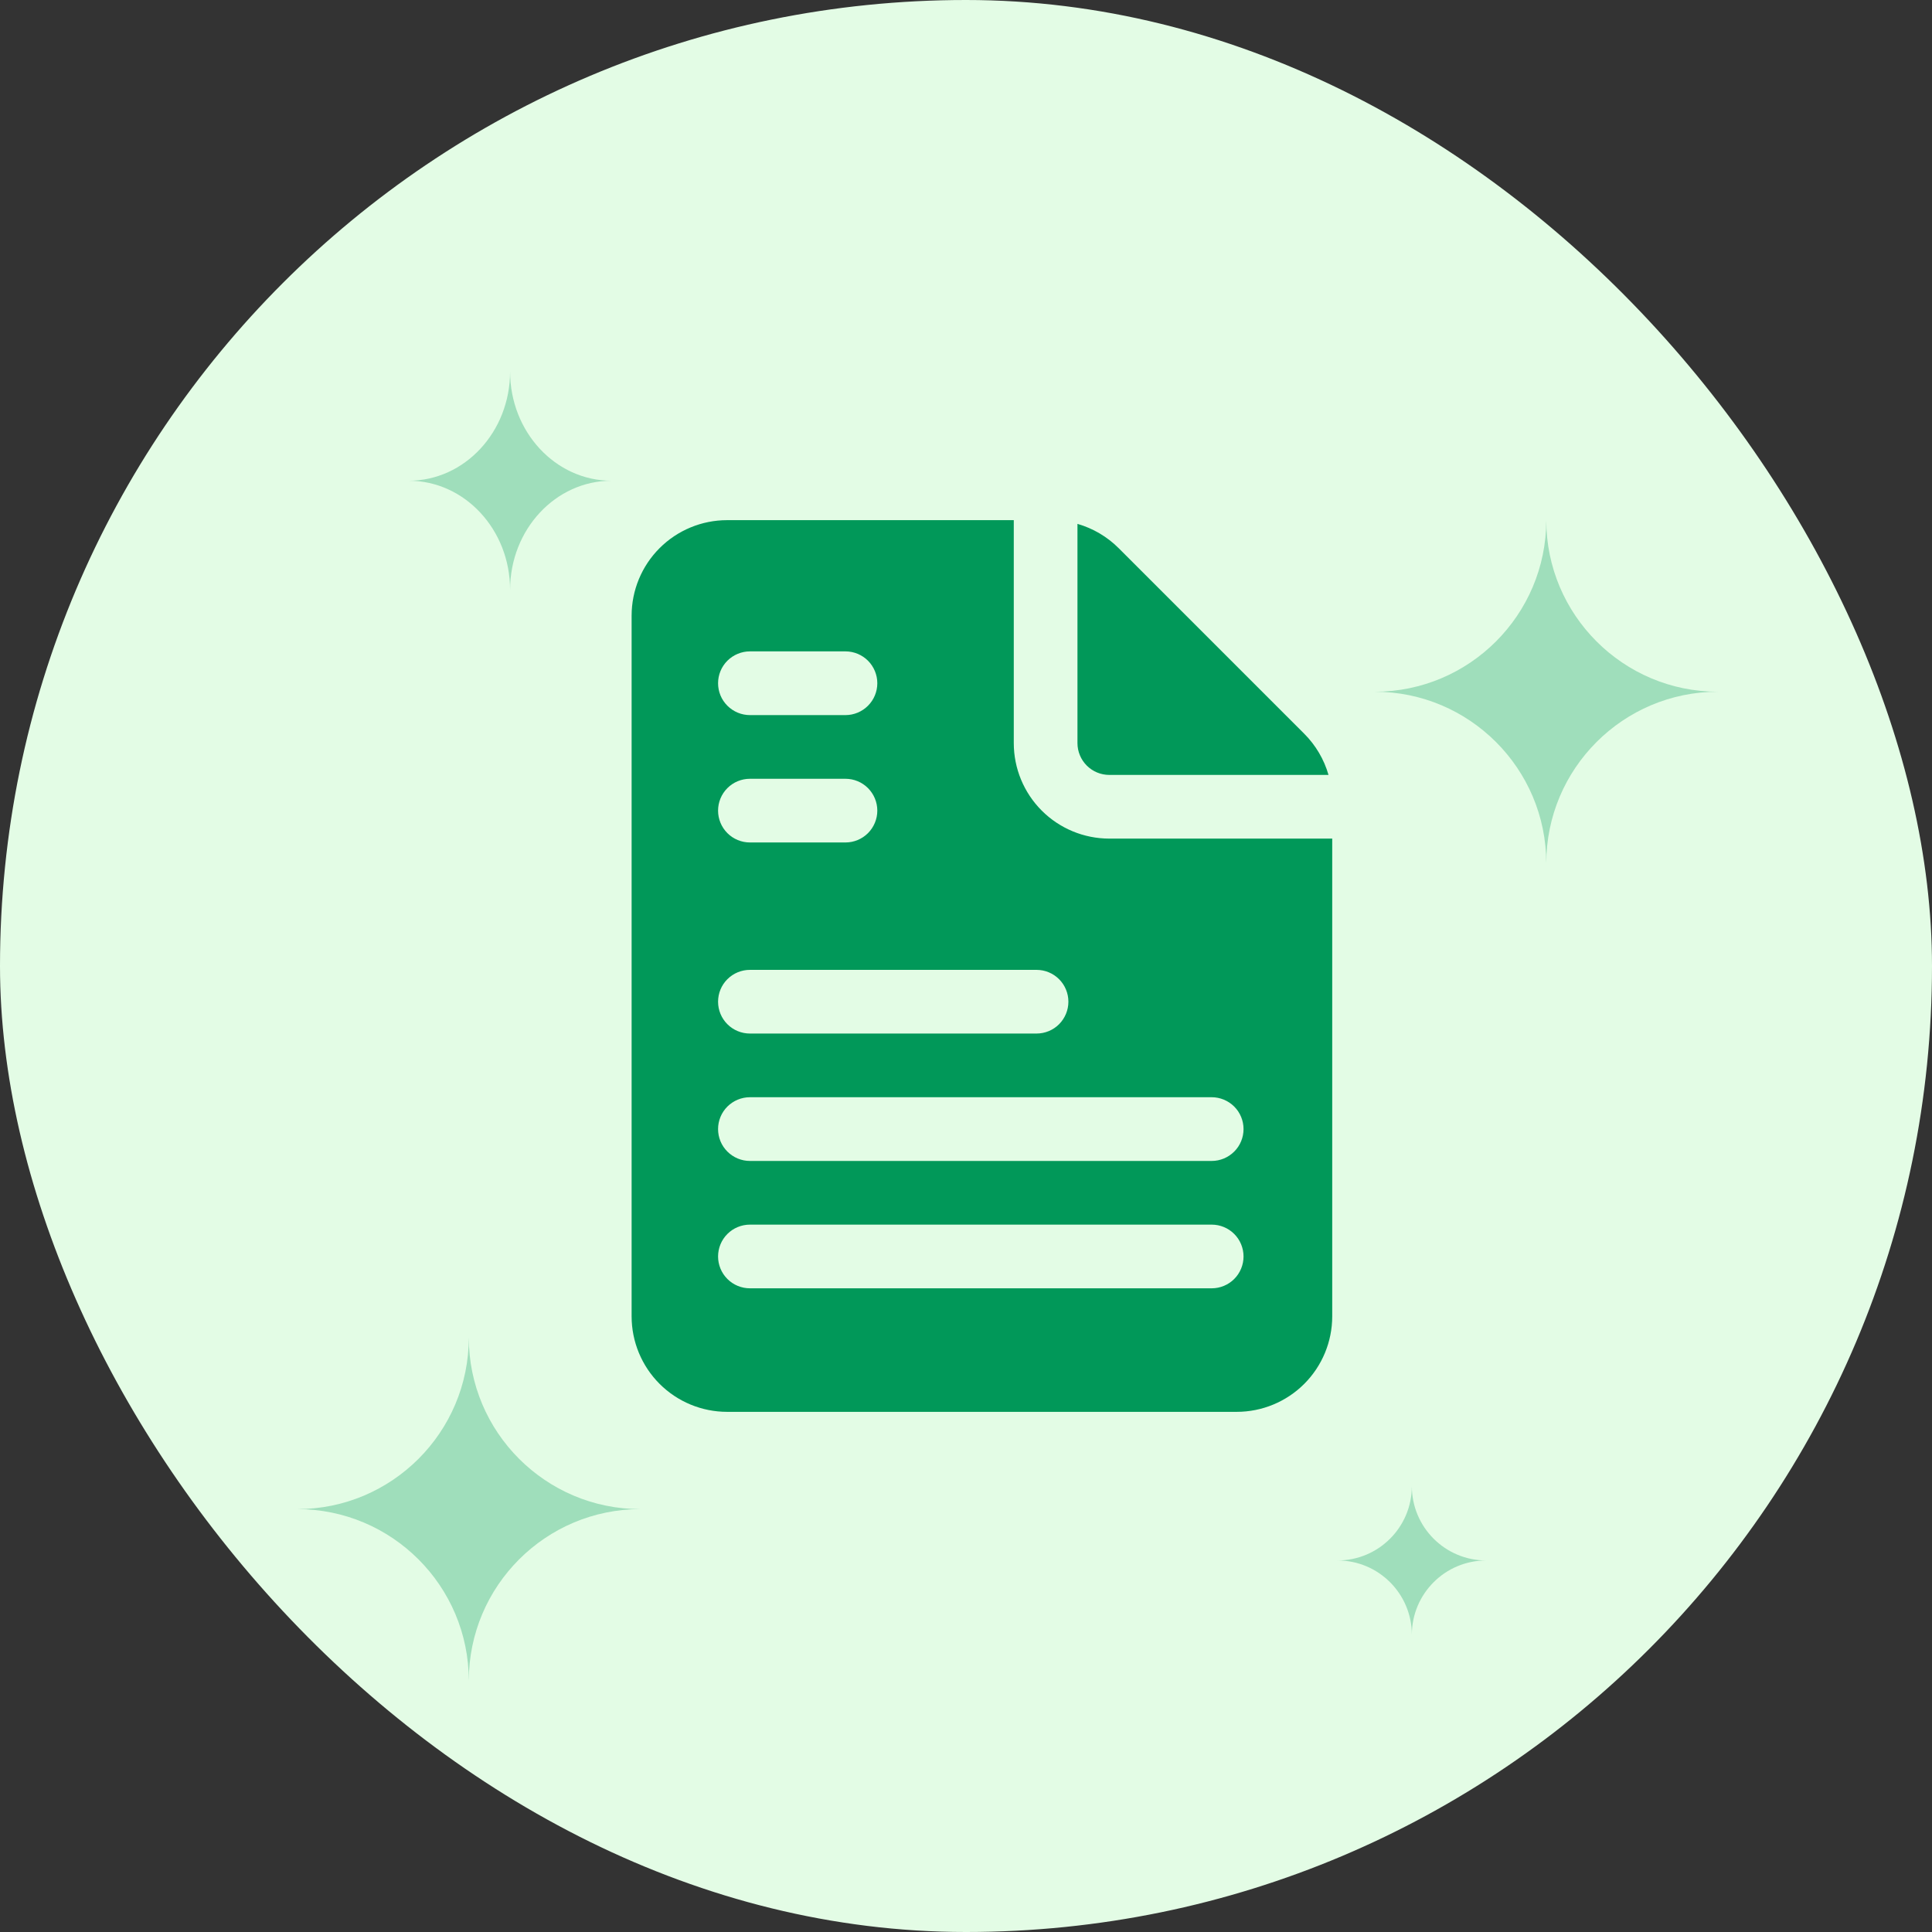 <svg width="52" height="52" viewBox="0 0 52 52" fill="none" xmlns="http://www.w3.org/2000/svg">
<rect x="0" y="0" width="52" height="52" fill="#333333" stroke="none"/>
<rect width="52" height="52" rx="26" fill="#E3FCE5"/>
<path opacity="0.3" d="M11 12.939C12.507 12.939 13.729 14.255 13.729 15.877C13.729 14.255 14.951 12.939 16.457 12.939C14.951 12.939 13.729 11.623 13.729 10C13.729 11.623 12.507 12.939 11 12.939Z" fill="#019859"/>
<path opacity="0.3" d="M36 42C37.104 42 38 42.896 38 44C38 42.896 38.896 42 40 42C38.896 42 38 41.104 38 40C38 41.104 37.104 42 36 42Z" fill="#019859"/>
<path opacity="0.3" d="M8 40.618C10.548 40.618 12.618 42.688 12.618 45.236C12.618 42.688 14.688 40.618 17.236 40.618C14.688 40.618 12.618 38.548 12.618 36C12.618 38.548 10.548 40.618 8 40.618Z" fill="#019859"/>
<path opacity="0.3" d="M37 18.618C39.548 18.618 41.618 20.688 41.618 23.236C41.618 20.688 43.688 18.618 46.236 18.618C43.688 18.618 41.618 16.548 41.618 14C41.618 16.548 39.548 18.618 37 18.618Z" fill="#019859"/>
<path fill-rule="evenodd" clip-rule="evenodd" d="M27.286 20V14H19.571C18.889 14 18.235 14.271 17.753 14.753C17.271 15.235 17 15.889 17 16.571V35.429C17 36.111 17.271 36.765 17.753 37.247C18.235 37.729 18.889 38 19.571 38H33.286C33.968 38 34.622 37.729 35.104 37.247C35.586 36.765 35.857 36.111 35.857 35.429V22.571H29.857C29.175 22.571 28.521 22.3 28.039 21.818C27.557 21.336 27.286 20.682 27.286 20ZM29 20V14.1C29.419 14.221 29.8 14.445 30.108 14.753L35.104 19.749C35.412 20.057 35.637 20.438 35.757 20.857H29.857C29.63 20.857 29.412 20.767 29.251 20.606C29.09 20.445 29 20.227 29 20ZM28.505 27.567C28.665 27.406 28.756 27.188 28.756 26.961C28.756 26.733 28.665 26.515 28.505 26.355C28.344 26.194 28.126 26.104 27.898 26.104L20.184 26.104C19.957 26.104 19.739 26.194 19.578 26.355C19.417 26.515 19.327 26.733 19.327 26.961C19.327 27.188 19.417 27.406 19.578 27.567C19.739 27.728 19.957 27.818 20.184 27.818H27.898C28.126 27.818 28.344 27.728 28.505 27.567ZM33.219 30.995C33.38 30.835 33.47 30.617 33.47 30.389C33.47 30.162 33.38 29.944 33.219 29.783C33.058 29.623 32.84 29.532 32.613 29.532H20.184C19.957 29.532 19.739 29.623 19.578 29.783C19.417 29.944 19.327 30.162 19.327 30.389C19.327 30.617 19.417 30.835 19.578 30.995C19.739 31.156 19.957 31.247 20.184 31.247L32.613 31.247C32.84 31.247 33.058 31.156 33.219 30.995ZM33.47 33.818C33.47 34.045 33.38 34.263 33.219 34.424C33.058 34.585 32.84 34.675 32.613 34.675H20.184C19.957 34.675 19.739 34.585 19.578 34.424C19.417 34.263 19.327 34.045 19.327 33.818C19.327 33.591 19.417 33.373 19.578 33.212C19.739 33.051 19.957 32.961 20.184 32.961H32.613C32.84 32.961 33.058 33.051 33.219 33.212C33.38 33.373 33.47 33.591 33.47 33.818ZM23.362 18.995C23.522 18.835 23.613 18.617 23.613 18.389C23.613 18.162 23.522 17.944 23.362 17.783C23.201 17.623 22.983 17.532 22.756 17.532L20.184 17.532C19.957 17.532 19.739 17.623 19.578 17.783C19.417 17.944 19.327 18.162 19.327 18.389C19.327 18.617 19.417 18.835 19.578 18.995C19.739 19.156 19.957 19.247 20.184 19.247L22.756 19.247C22.983 19.247 23.201 19.156 23.362 18.995ZM23.362 22.424C23.522 22.263 23.613 22.045 23.613 21.818C23.613 21.591 23.522 21.373 23.362 21.212C23.201 21.051 22.983 20.961 22.756 20.961H20.184C19.957 20.961 19.739 21.051 19.578 21.212C19.417 21.373 19.327 21.591 19.327 21.818C19.327 22.045 19.417 22.263 19.578 22.424C19.739 22.585 19.957 22.675 20.184 22.675H22.756C22.983 22.675 23.201 22.585 23.362 22.424Z" fill="#019859"/>
</svg>

